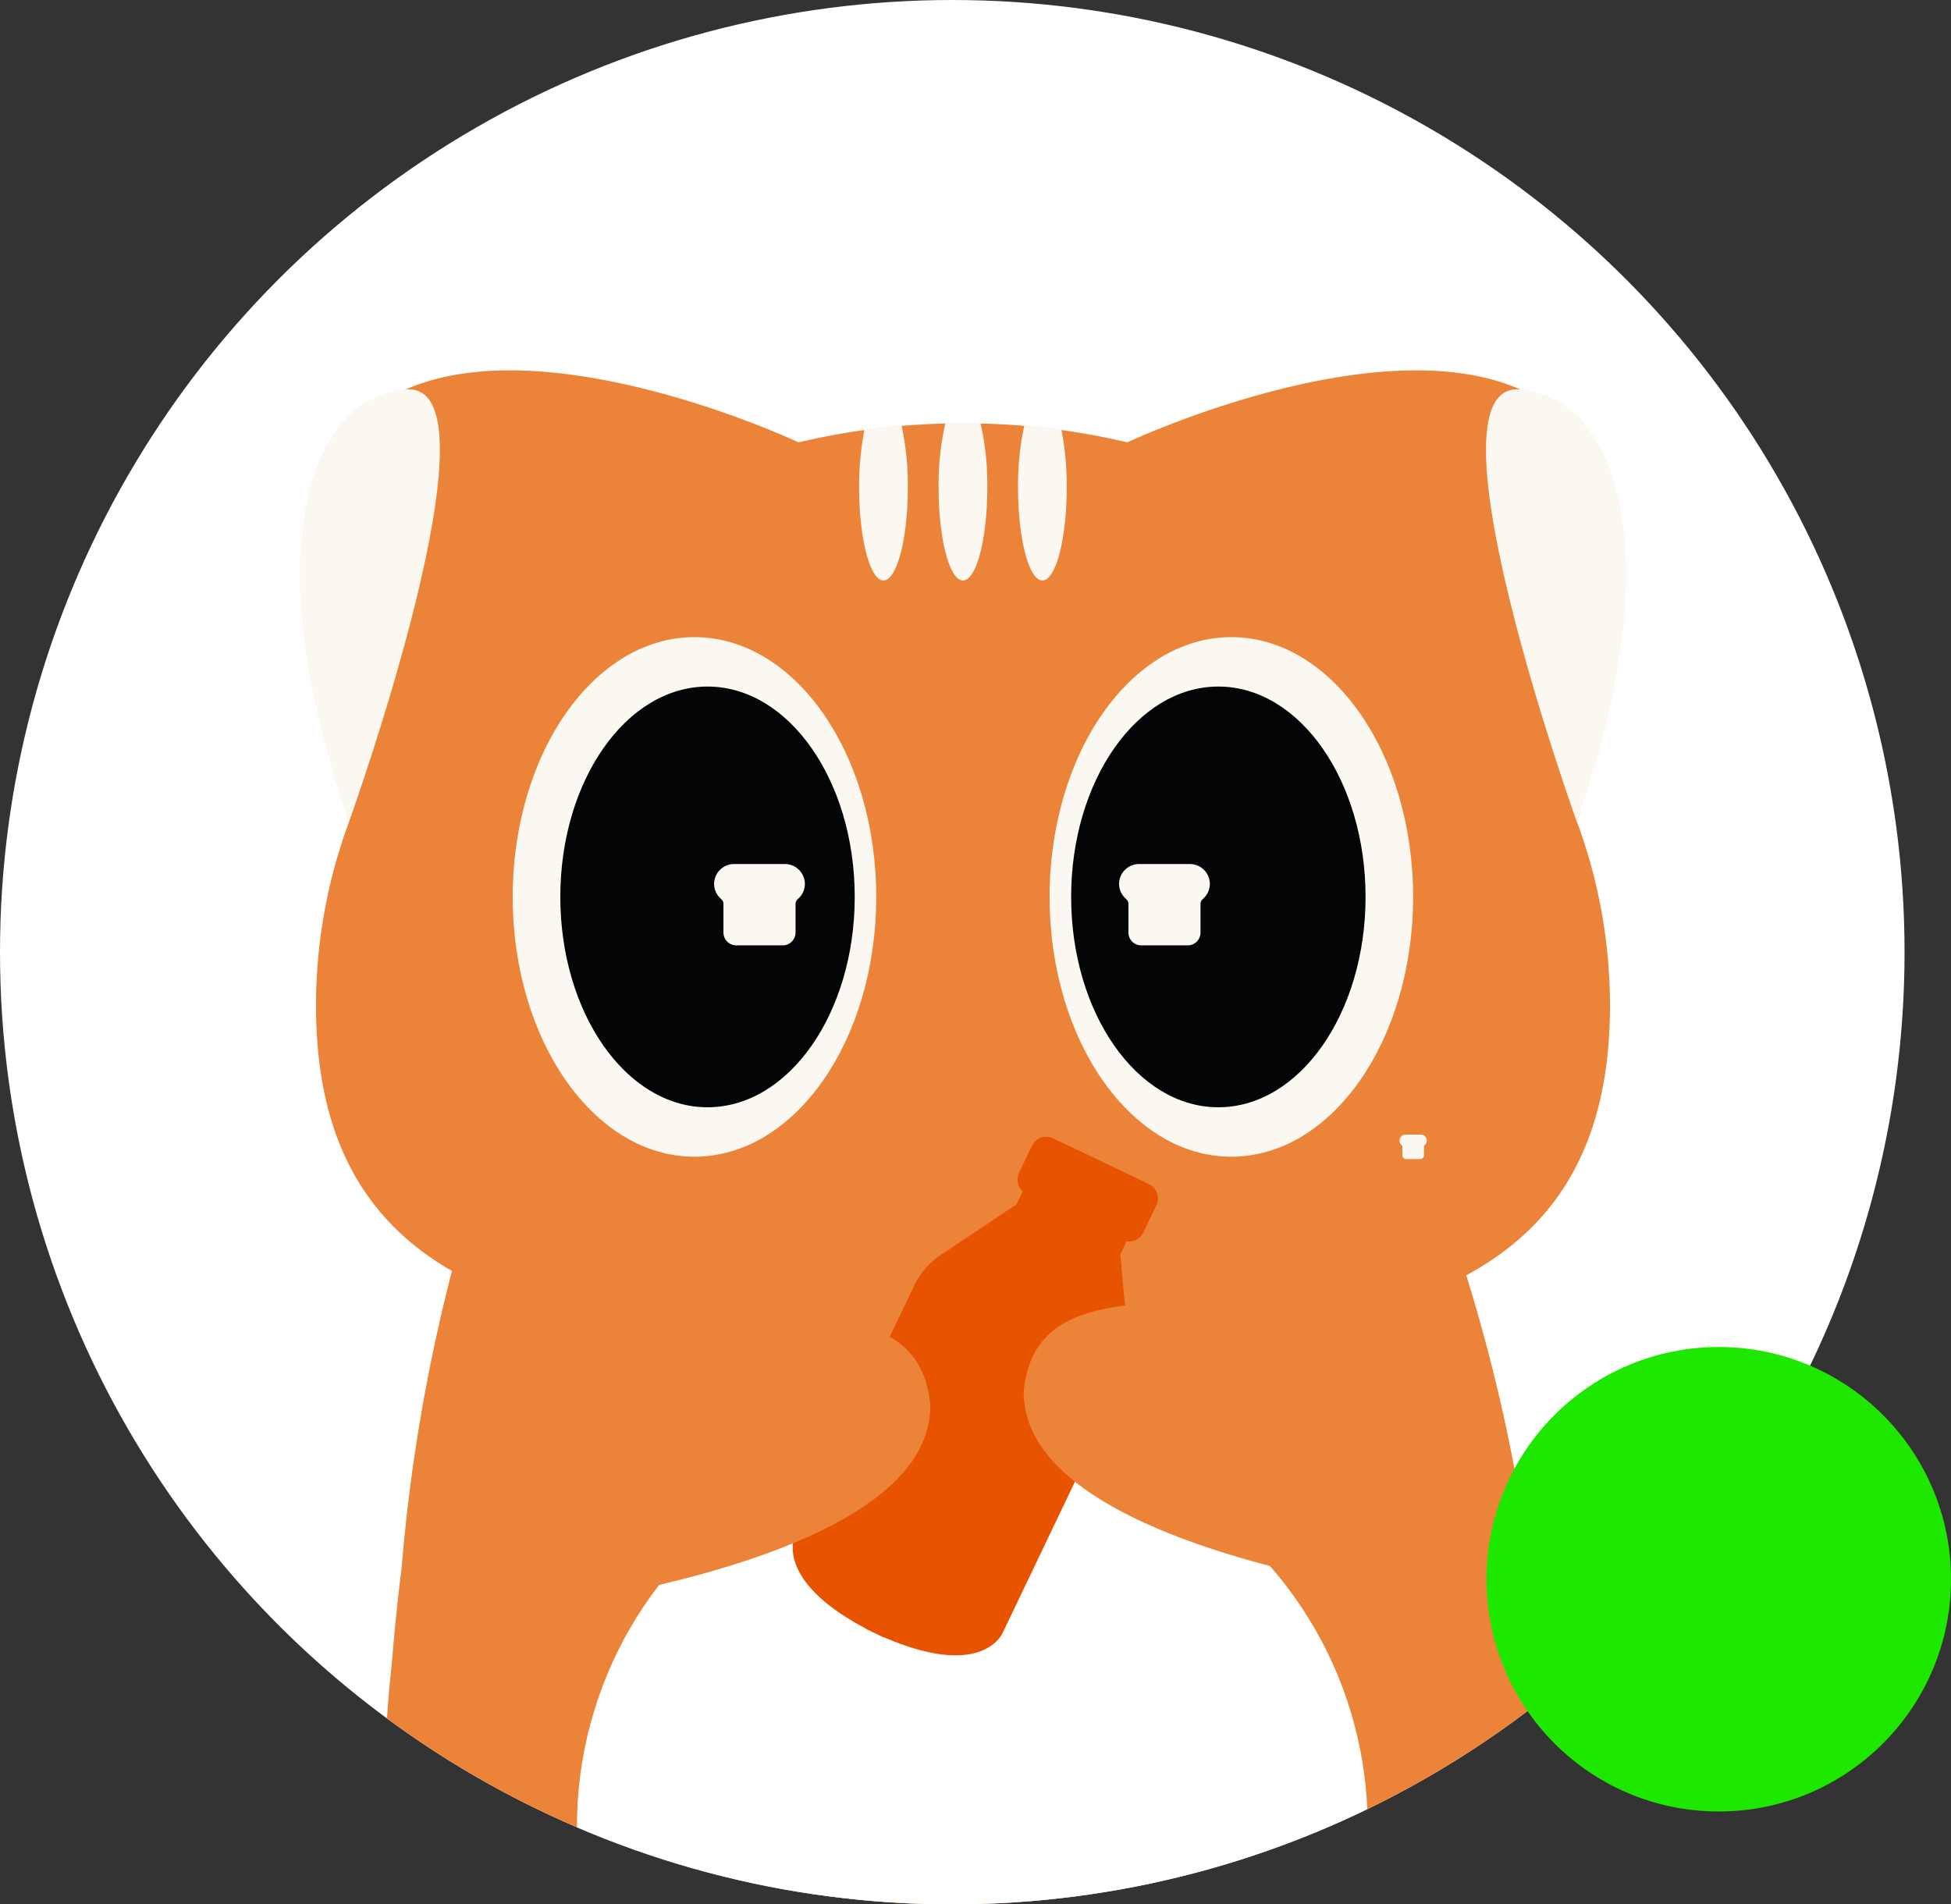 <svg xmlns="http://www.w3.org/2000/svg" xmlns:xlink="http://www.w3.org/1999/xlink" width="42" height="41" viewBox="0 0 42 41">
  <rect x="0" y="0" width="42" height="41" fill="#333333" stroke="none"/>
  <defs>
    <clipPath id="clip-path">
      <circle id="타원_232" data-name="타원 232" cx="20.5" cy="20.5" r="20.5" transform="translate(499 3364)" fill="#faf2ea"/>
    </clipPath>
  </defs>
  <g id="그룹_774" data-name="그룹 774" transform="translate(986 -2431)">
    <g id="마스크_그룹_39" data-name="마스크 그룹 39" transform="translate(-1485 -933)" clip-path="url(#clip-path)">
      <path id="패스_1168" data-name="패스 1168" d="M20.5,0A20.5,20.5,0,1,1,0,20.5,20.5,20.5,0,0,1,20.5,0Z" transform="translate(499 3364)" fill="#fff"/>
      <g id="그룹_755" data-name="그룹 755" transform="translate(505.452 3371.973)">
        <path id="패스_1154" data-name="패스 1154" d="M-3894.277,4651.118a3.937,3.937,0,0,0-3.335-1.974,5.1,5.1,0,0,0-4.284,2.213,6.263,6.263,0,0,0-.842,4.106c.017.272.039.545.062.818a8.568,8.568,0,0,1,0,2.287,2.431,2.431,0,0,1-1.7,1.76,2.72,2.72,0,0,1-1.12.092,40.692,40.692,0,0,0,.45-5.922,26.21,26.21,0,0,0-.2-3.411c0-.065-.008-.134-.017-.206-.079-.6-.135-.983-.175-1.223h0c-.084-.557-.142-.855-.142-.855h0a37.809,37.809,0,0,0-1.482-6.6l-.348.131c-.044-.116-.069-.177-.069-.177-8.27-2.412-16.458-4.692-20.344,0,0,0-.045.1-.123.3l-.779-.249a37.794,37.794,0,0,0-1.15,6.662h0s-.042.3-.1.861h0c-.028.242-.065.625-.114,1.23h0a23.651,23.651,0,0,0-.148,2.639h0c-.275,4.464,1.268,18.282,6.7,18.282,1.676,0,2.191-4.207,2.344-6.334a22.511,22.511,0,0,0,4.964.5,17.985,17.985,0,0,0,2.144-.167c.182,2.2.727,6,2.319,6,2.9,0,4.7-3.953,5.692-8.312a6.628,6.628,0,0,0,.955.072,5.666,5.666,0,0,0,1.708-.258,5.6,5.6,0,0,0,3.885-4.2,11.261,11.261,0,0,0,.05-3.176c-.021-.249-.042-.5-.057-.744a3.393,3.393,0,0,1,.3-2.118,1.907,1.907,0,0,1,1.524-.8.722.722,0,0,1,.669.391.635.635,0,0,1-.032.674,1.6,1.6,0,0,0,.015,2.269,1.6,1.6,0,0,0,2.268-.016A3.815,3.815,0,0,0-3894.277,4651.118Z" transform="translate(3932.067 -4623.062)" fill="#eb8439"/>
        <circle id="타원_227" data-name="타원 227" cx="8.511" cy="8.511" r="8.511" transform="translate(2.443 31.344) rotate(-45)" fill="#fff"/>
        <path id="패스_1155" data-name="패스 1155" d="M-3624.216,5134.117a1.045,1.045,0,0,0-.556,1.443,1.119,1.119,0,0,0,.842.457,9.54,9.54,0,0,0,1.968.059,1.7,1.7,0,0,0,1.066-.358.948.948,0,0,0-.01-1.284,2.26,2.26,0,0,0-1.563-.6,3.322,3.322,0,0,0-1.747.281Zm2.086.351a.179.179,0,0,1,.222-.219.706.706,0,0,1,.414.476.228.228,0,0,1-.073.273c-.266.163-.529-.371-.564-.53Zm-.936-.033a.178.178,0,0,1,.222-.219.7.7,0,0,1,.415.475.229.229,0,0,1-.073.274c-.266.163-.528-.371-.564-.53Zm-.929.048a.178.178,0,0,1,.222-.219.7.7,0,0,1,.415.475.229.229,0,0,1-.073.274c-.266.163-.528-.371-.564-.53Z" transform="translate(3637.25 -5100.369)" fill="#eb8439"/>
        <g id="그룹_754" data-name="그룹 754" transform="translate(0 0)">
          <g id="그룹_752" data-name="그룹 752" transform="translate(0.081)">
            <path id="패스_1156" data-name="패스 1156" d="M-3952.621,4175.435h0c4.819-14.989-9.676-8.167-9.676-8.167a15.489,15.489,0,0,0-7.079,0h0s-14.495-6.822-9.676,8.168h0a11.378,11.378,0,0,0-.712,3.958c0,6.922,6.193,7.307,13.928,7.307s13.928-.385,13.928-7.307a11.384,11.384,0,0,0-.712-3.958Z" transform="translate(3980.034 -4165.718)" fill="#eb8439"/>
            <g id="그룹_750" data-name="그룹 750" transform="translate(4.504 5.744)">
              <g id="그룹_748" data-name="그룹 748">
                <ellipse id="타원_228" data-name="타원 228" cx="3.913" cy="5.593" rx="3.913" ry="5.593" fill="#fbf7f1"/>
                <ellipse id="타원_229" data-name="타원 229" cx="3.169" cy="4.529" rx="3.169" ry="4.529" transform="translate(1.025 1.064)" fill="#040506"/>
                <path id="패스_1157" data-name="패스 1157" d="M-3722.533,4473.31h-1.1a.43.43,0,0,0-.43.429.426.426,0,0,0,.126.3l.038.038a.126.126,0,0,1,.037.089v.619a.276.276,0,0,0,.276.276h1a.276.276,0,0,0,.276-.276v-.619a.126.126,0,0,1,.037-.089l.038-.038a.425.425,0,0,0,.126-.3A.43.43,0,0,0-3722.533,4473.31Z" transform="translate(3728.399 -4468.425)" fill="#fbf7f1"/>
              </g>
              <g id="그룹_749" data-name="그룹 749" transform="translate(11.558)">
                <ellipse id="타원_230" data-name="타원 230" cx="3.913" cy="5.593" rx="3.913" ry="5.593" fill="#fbf7f1"/>
                <ellipse id="타원_231" data-name="타원 231" cx="3.169" cy="4.529" rx="3.169" ry="4.529" transform="translate(0.464 1.064)" fill="#040506"/>
                <path id="패스_1158" data-name="패스 1158" d="M-3470.206,4473.31h-1.1a.43.43,0,0,0-.43.429.426.426,0,0,0,.126.3l.038.038a.126.126,0,0,1,.037.089v.619a.276.276,0,0,0,.276.276h1a.276.276,0,0,0,.276-.276v-.619a.126.126,0,0,1,.037-.089l.038-.038a.425.425,0,0,0,.126-.3A.43.43,0,0,0-3470.206,4473.31Z" transform="translate(3473.232 -4468.425)" fill="#fbf7f1"/>
              </g>
            </g>
            <g id="그룹_751" data-name="그룹 751" transform="translate(11.962 1.128)">
              <path id="패스_1159" data-name="패스 1159" d="M-3633.854,4201.532c0,1.105.235,2,.524,2s.524-.9.524-2a6.054,6.054,0,0,0-.134-1.333c-.29.025-.557.057-.8.089A6.286,6.286,0,0,0-3633.854,4201.532Z" transform="translate(3633.854 -4200.136)" fill="#fbf7f1"/>
              <path id="패스_1160" data-name="패스 1160" d="M-3584.193,4198.37a5.911,5.911,0,0,0-.147,1.389c0,1.105.235,2,.524,2s.524-.9.524-2a5.9,5.9,0,0,0-.148-1.395C-3583.7,4198.36-3583.95,4198.363-3584.193,4198.37Z" transform="translate(3586.051 -4198.362)" fill="#fbf7f1"/>
              <path id="패스_1161" data-name="패스 1161" d="M-3534.689,4199.729a6.015,6.015,0,0,0-.138,1.349c0,1.105.235,2,.524,2s.524-.9.524-2a6.238,6.238,0,0,0-.118-1.263C-3534.164,4199.778-3534.428,4199.75-3534.689,4199.729Z" transform="translate(3538.248 -4199.682)" fill="#fbf7f1"/>
            </g>
          </g>
          <path id="패스_1162" data-name="패스 1162" d="M-3296.708,4641.91h-.329a.129.129,0,0,0-.129.129.128.128,0,0,0,.038.091l.011.011a.04.04,0,0,1,.011.027v.186a.083.083,0,0,0,.083.083h.3a.083.083,0,0,0,.083-.083v-.186a.039.039,0,0,1,.011-.027l.011-.011a.128.128,0,0,0,.038-.091A.129.129,0,0,0-3296.708,4641.91Z" transform="translate(3320.843 -4625.456)" fill="#fbf7f1"/>
          <g id="그룹_753" data-name="그룹 753" transform="translate(0 0.409)">
            <path id="패스_1163" data-name="패스 1163" d="M-3981.327,4186.854s3.412-9.5,1.219-9.305S-3983.306,4181.284-3981.327,4186.854Z" transform="translate(3982.39 -4177.546)" fill="#fbf7f1"/>
            <path id="패스_1164" data-name="패스 1164" d="M-3241.3,4186.854s-3.412-9.5-1.218-9.305S-3239.318,4181.284-3241.3,4186.854Z" transform="translate(3268.791 -4177.546)" fill="#fbf7f1"/>
          </g>
        </g>
        <path id="패스_1165" data-name="패스 1165" d="M-3667.558,4644.256l-2.06-.985a.345.345,0,0,0-.459.162l-.277.581a.344.344,0,0,0,.079.4l-.133.278-1.591,1.064a1.65,1.65,0,0,0-.614.692l-2.553,5.339c-.049.1-.415,1.015,1.5,2.031a.227.227,0,0,0,.045.029l.167.08.093.045.076.036a.239.239,0,0,0,.05.017c2,.856,2.478,0,2.526-.1l2.553-5.339a1.65,1.65,0,0,0,.154-.913l-.17-1.906.133-.278a.344.344,0,0,0,.362-.19l.278-.58A.345.345,0,0,0-3667.558,4644.256Z" transform="translate(3685.839 -4626.737)" fill="#e85300"/>
        <path id="패스_1166" data-name="패스 1166" d="M-3919.5,4736.771c4.665,1.243,8.891-.482,9.181,2.523.015,3.517-9.126,4.543-11.448,4.747l-.035.082c.273-.665,2.2-7.377,2.2-7.377Z" transform="translate(3923.895 -4717.015)" fill="#eb8439"/>
        <path id="패스_1167" data-name="패스 1167" d="M-3531.312,4734.319c.3-2.946,4.361-1.324,8.924-2.41.207.732,1.726,6.106,2.093,7.175C-3523.118,4738.792-3531.342,4737.656-3531.312,4734.319Z" transform="translate(3546.898 -4712.345)" fill="#eb8439"/>
      </g>
    </g>
    <circle id="타원_233" data-name="타원 233" cx="5" cy="5" r="5" transform="translate(-954 2460)" fill="#1fe800"/>
  </g>
</svg>
